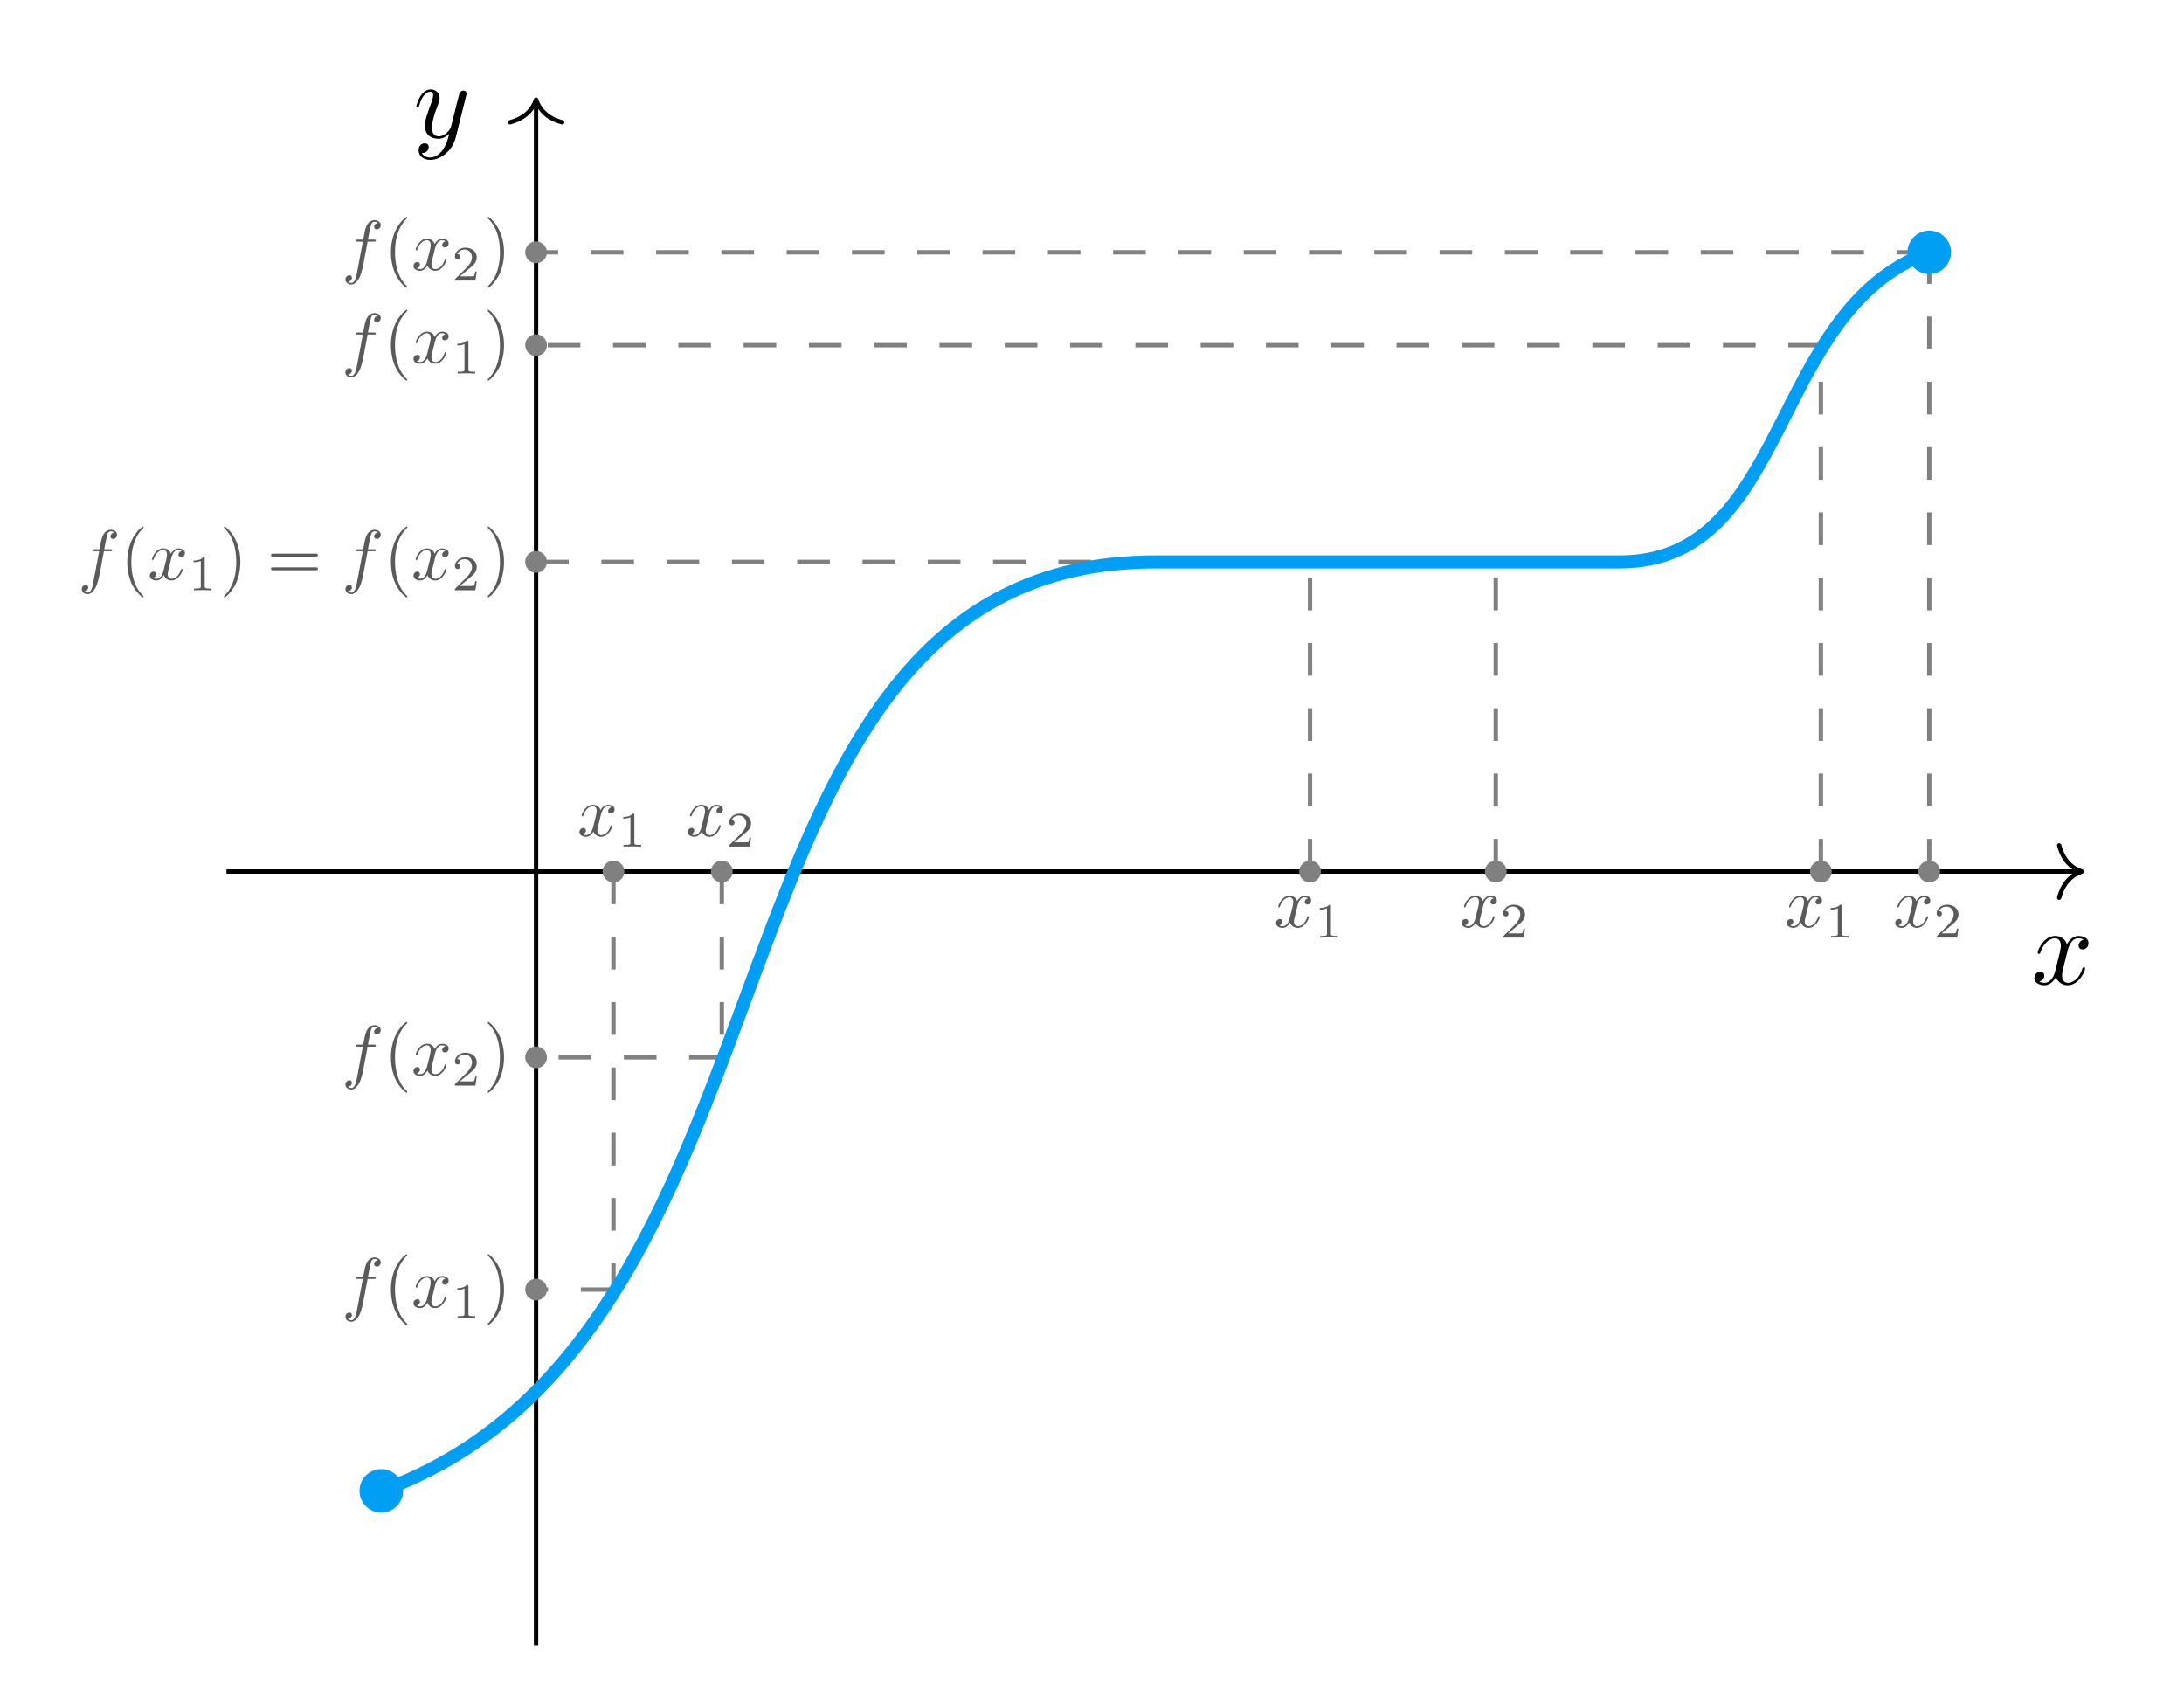 <svg xmlns="http://www.w3.org/2000/svg" xmlns:xlink="http://www.w3.org/1999/xlink" width="600" height="467.581" viewBox="0 0 199.97 155.837"><style><![CDATA[.B{fill:none}.C{stroke-miterlimit:10}.D{stroke-width:.399}.E{stroke:rgb(50%,50%,50%)}.F{stroke-dasharray:2.989,2.989}.G{fill:rgb(35.294%,35.294%,35.294%)}.H{overflow:visible}.I{stroke:none}.J{stroke:rgb(0%,0%,0%)}.K{stroke-linecap:round}.L{stroke-linejoin:round}.M{fill:rgb(0%,0%,0%)}]]></style><defs><symbol id="A" class="H"><path d="M2.156-1.953c.047-.172.188-.766.641-.766.031 0 .188 0 .328.094-.188.031-.312.188-.312.344 0 .094.078.219.25.219.141 0 .344-.109.344-.375 0-.328-.375-.422-.594-.422-.375 0-.609.344-.688.484-.156-.422-.5-.484-.703-.484-.672 0-1.031.828-1.031 1 0 .062.062.062.078.062.047 0 .062-.016.078-.078.219-.688.656-.844.875-.844.125 0 .344.062.344.438 0 .203-.109.625-.344 1.531-.109.406-.328.672-.625.672-.031 0-.188 0-.312-.078C.641-.188.781-.328.781-.5S.641-.734.547-.734c-.203 0-.359.172-.359.375 0 .297.328.438.609.438.422 0 .656-.453.672-.5.078.234.312.5.703.5.672 0 1.031-.844 1.031-1 0-.062-.047-.062-.078-.062-.047 0-.062.016-.078.062-.219.703-.656.844-.859.844-.25 0-.359-.203-.359-.422 0-.141.047-.281.109-.562zm0 0" class="I"/></symbol><symbol id="B" class="H"><path d="M2.375-2.594h.562c.125 0 .188 0 .188-.125 0-.062-.062-.062-.172-.062H2.406l.141-.75.156-.672c.062-.125.172-.219.312-.219.016 0 .188 0 .312.125-.281.016-.359.25-.359.344 0 .156.125.234.25.234.172 0 .359-.156.359-.391 0-.297-.312-.453-.562-.453-.234 0-.641.125-.828.766-.047.125-.062.188-.219 1.016h-.438c-.125 0-.203 0-.203.109 0 .078.062.078.188.078H1.938l-.484 2.562c-.109.625-.219 1.219-.562 1.219-.031 0-.188 0-.312-.125C.875 1.047.938.812.938.719.938.562.828.484.703.484.531.484.344.641.344.875c0 .297.281.453.547.453C1.25 1.328 1.5.938 1.625.703c.203-.406.359-1.188.359-1.234zm0 0" class="I"/></symbol><symbol id="C" class="H"><path d="M1.516-2.875c0-.125 0-.141-.141-.141-.281.297-.703.297-.875.297v.156c.109 0 .406 0 .656-.125V-.375c0 .156 0 .219-.453.219H.531V0l.797-.016L2.141 0v-.156H1.969c-.453 0-.453-.062-.453-.219zm0 0" class="I"/></symbol><symbol id="D" class="H"><path d="M2.281-.828h-.141c-.016.109-.062.375-.125.422-.031.016-.391.016-.453.016H.734l.906-.75C1.969-1.406 2.281-1.688 2.281-2.125c0-.547-.469-.891-1.047-.891-.562 0-.953.406-.953.812 0 .234.203.266.25.266.109 0 .234-.078.234-.25 0-.078-.031-.234-.266-.234.141-.328.453-.422.656-.422.453 0 .688.359.688.719 0 .391-.281.703-.422.875L.328-.172C.281-.141.281-.125.281 0h1.875zm0 0" class="I"/></symbol><symbol id="E" class="H"><path d="M2.141 1.547c0-.016 0-.031-.109-.141C1.219.594 1.016-.625 1.016-1.625c0-1.125.25-2.25 1.047-3.047.078-.078.078-.094.078-.109 0-.047-.031-.078-.062-.078-.062 0-.656.453-1.031 1.266C.719-2.875.641-2.156.641-1.625c0 .516.078 1.297.422 2.031.391.797.953 1.219 1.016 1.219.031 0 .062-.031.062-.078zm0 0" class="I"/></symbol><symbol id="F" class="H"><path d="M1.875-1.625c0-.5-.078-1.281-.438-2.016-.391-.797-.938-1.219-1-1.219-.047 0-.062.031-.062.078 0 .016 0 .031.109.141C1.125-4 1.5-2.969 1.5-1.625 1.5-.516 1.25.625.453 1.438.375 1.516.375 1.531.375 1.547c0 .047.016.078.062.078.062 0 .641-.453 1.031-1.266.328-.719.406-1.438.406-1.984zm0 0" class="I"/></symbol><symbol id="G" class="H"><path d="M4.438-2.109c.109 0 .219 0 .219-.141 0-.125-.109-.125-.203-.125h-3.875c-.094 0-.219 0-.219.125 0 .141.125.141.219.141zm.016 1.25c.094 0 .203 0 .203-.125 0-.141-.109-.141-.219-.141H.578c-.094 0-.219 0-.219.141 0 .125.125.125.219.125zm0 0" class="I"/></symbol><symbol id="H" class="H"><path d="M3.328-3.016c.062-.25.297-1.172.984-1.172.047 0 .297 0 .5.125-.281.062-.469.297-.469.547 0 .156.109.344.375.344.219 0 .531-.172.531-.578 0-.516-.578-.656-.922-.656-.578 0-.922.531-1.047.75-.25-.656-.781-.75-1.078-.75C1.172-4.406.594-3.125.594-2.875c0 .109.109.109.125.109.078 0 .109-.031.125-.109.344-1.062 1-1.312 1.344-1.312.188 0 .531.094.531.672 0 .312-.172.969-.531 2.375-.156.609-.516 1.031-.953 1.031-.062 0-.281 0-.5-.125.25-.062.469-.266.469-.547 0-.266-.219-.344-.359-.344-.312 0-.547.25-.547.578 0 .453.484.656.922.656.672 0 1.031-.703 1.047-.75.125.359.484.75 1.078.75 1.031 0 1.594-1.281 1.594-1.531 0-.109-.078-.109-.109-.109-.094 0-.109.047-.141.109-.328 1.078-1 1.312-1.312 1.312-.391 0-.547-.312-.547-.656 0-.219.047-.438.156-.875zm0 0" class="I"/></symbol><symbol id="I" class="H"><path d="M4.844-3.797c.047-.141.047-.156.047-.234 0-.172-.141-.266-.297-.266-.094 0-.25.062-.344.203l-.141.547c-.078.25-.141.531-.203.797L3.453-.953c-.031.141-.469.844-1.125.844-.5 0-.609-.438-.609-.812 0-.453.172-1.078.5-1.953.156-.406.203-.516.203-.719 0-.438-.312-.812-.812-.812-.953 0-1.312 1.453-1.312 1.531 0 .109.094.109.109.109.109 0 .109-.031.156-.188.281-.938.672-1.234 1.016-1.234.078 0 .25 0 .25.312 0 .25-.109.516-.172.703-.406 1.062-.578 1.625-.578 2.094 0 .891.625 1.188 1.219 1.188.391 0 .719-.172 1-.453-.125.516-.25 1.016-.641 1.547-.266.328-.641.625-1.094.625-.141 0-.594-.031-.766-.422.156 0 .297 0 .422-.125.109-.078.203-.219.203-.406 0-.312-.266-.344-.359-.344C.828.531.5.688.5 1.172c0 .5.438.875 1.062.875 1.016 0 2.047-.906 2.328-2.031zm0 0" class="I"/></symbol><path id="J" d="M120.945 79.789c0-.551-.445-.996-.996-.996s-.996.445-.996.996.445.996.996.996.996-.445.996-.996zm0 0"/><path id="K" d="M137.953 79.789c0-.551-.445-.996-.996-.996s-.996.445-.996.996.445.996.996.996.996-.445.996-.996zm0 0"/><path id="L" d="M50.078 118.059c0-.551-.445-.996-.996-.996s-.996.445-.996.996.445.996.996.996.996-.445.996-.996zm0 0"/></defs><path d="M119.949 79.789V51.441" class="B C D E F"/><g class="G"><use xlink:href="#A" x="116.645" y="84.866"/><use xlink:href="#C" x="120.346" y="85.838"/></g><path d="M136.957 79.789V51.441" class="B C D E F"/><g class="G"><use xlink:href="#A" x="133.653" y="84.866"/><use xlink:href="#D" x="137.354" y="85.838"/></g><path d="M49.082 51.441H141.211" class="B C D E F"/><g class="G"><use xlink:href="#B" x="7.14" y="53.063"/><use xlink:href="#E" x="11.008" y="53.063"/><use xlink:href="#A" x="13.526" y="53.063"/><use xlink:href="#C" x="17.227" y="54.034"/><use xlink:href="#F" x="20.132" y="53.063"/><use xlink:href="#G" x="24.45" y="53.063"/><use xlink:href="#B" x="31.284" y="53.063"/><use xlink:href="#E" x="35.152" y="53.063"/><use xlink:href="#A" x="37.67" y="53.063"/><use xlink:href="#D" x="41.371" y="54.034"/><use xlink:href="#F" x="44.276" y="53.063"/></g><path d="M56.168 79.789v38.27" class="B C D E F"/><g class="G"><use xlink:href="#A" x="52.865" y="76.531"/><use xlink:href="#C" x="56.566" y="77.503"/></g><path d="M56.168 118.059h-7.086" class="B C D E F"/><g class="G"><use xlink:href="#B" x="31.284" y="119.677"/><use xlink:href="#E" x="35.151" y="119.677"/><use xlink:href="#A" x="37.67" y="119.677"/><use xlink:href="#C" x="41.371" y="120.648"/><use xlink:href="#F" x="44.276" y="119.677"/></g><path d="M66.09 79.789V96.797" class="B C D E F"/><g class="G"><use xlink:href="#A" x="62.787" y="76.531"/><use xlink:href="#D" x="66.488" y="77.502"/></g><path d="M66.09 96.797H49.082" class="B C D E F"/><g class="G"><use xlink:href="#B" x="31.284" y="98.417"/><use xlink:href="#E" x="35.151" y="98.417"/><use xlink:href="#A" x="37.67" y="98.417"/><use xlink:href="#D" x="41.371" y="99.389"/><use xlink:href="#F" x="44.276" y="98.417"/></g><path d="M166.723 79.789V31.602" class="B C D E F"/><g class="G"><use xlink:href="#A" x="163.416" y="84.866"/><use xlink:href="#C" x="167.117" y="85.838"/></g><path d="M166.723 31.602H49.082" class="B C D E F"/><g class="G"><use xlink:href="#B" x="31.284" y="33.22"/><use xlink:href="#E" x="35.151" y="33.22"/><use xlink:href="#A" x="37.67" y="33.22"/><use xlink:href="#C" x="41.371" y="34.192"/><use xlink:href="#F" x="44.276" y="33.22"/></g><path d="M176.645 79.789V23.098" class="B C D E F"/><g class="G"><use xlink:href="#A" x="173.338" y="84.866"/><use xlink:href="#D" x="177.039" y="85.838"/></g><path d="M176.645 23.098H49.082" class="B C D E F"/><g class="G"><use xlink:href="#B" x="31.284" y="24.716"/><use xlink:href="#E" x="35.151" y="24.716"/><use xlink:href="#A" x="37.67" y="24.716"/><use xlink:href="#D" x="41.371" y="25.688"/><use xlink:href="#F" x="44.276" y="24.716"/></g><g class="B C D J"><path d="M20.734 79.789h169.684"/><path d="M188.543 77.398c.379 1.434 1.223 2.113 2.074 2.391-.852.281-1.695.957-2.074 2.391" class="K L"/></g><use xlink:href="#H" x="185.975" y="90.09" class="M"/><g class="B C D J"><path d="M49.082 150.656V9.32"/><path d="M-2.073 2.391C-1.694.957-.85.277.001-0-.85-.277-1.694-.957-2.073-2.391" transform="matrix(0 -1 -1 0 49.082 9.122)" class="K L"/></g><use xlink:href="#I" x="37.83" y="12.591" class="M"/><path d="M34.91 136.484C75.562 121.688 62.512 51.441 105.777 51.441h42.52c15.695 0 13.598-22.977 28.348-28.344" stroke-width="1.196" stroke="rgb(0%,62.354%,95.685%)" class="B C"/><path d="M36.902 136.484c0-1.102-.895-1.992-1.992-1.992s-1.992.891-1.992 1.992.891 1.992 1.992 1.992 1.992-.891 1.992-1.992zM178.637 23.098c0-1.102-.895-1.992-1.992-1.992s-1.996.891-1.996 1.992.895 1.992 1.996 1.992 1.992-.895 1.992-1.992zm0 0" fill="rgb(0%,62.354%,95.685%)"/><g fill="rgb(50%,50%,50%)"><path d="M50.078 51.441c0-.547-.445-.996-.996-.996s-.996.449-.996.996.445 1 .996 1 .996-.449.996-1zm0 0"/><use xlink:href="#J"/><use xlink:href="#K"/><use xlink:href="#J" x="-63.781"/><use xlink:href="#J" x="-53.859"/><use xlink:href="#L"/><use xlink:href="#L" y="-21.262"/><path d="M167.719 79.789c0-.551-.449-.996-.996-.996s-.996.445-.996.996.445.996.996.996.996-.445.996-.996zm9.922 0c0-.551-.449-.996-.996-.996s-1 .445-1 .996.449.996 1 .996.996-.445.996-.996zm0 0"/><use xlink:href="#K" x="-87.875" y="-48.188"/><path d="M50.078 23.098c0-.551-.445-.996-.996-.996s-.996.445-.996.996.445.996.996.996.996-.445.996-.996zm0 0"/></g></svg>